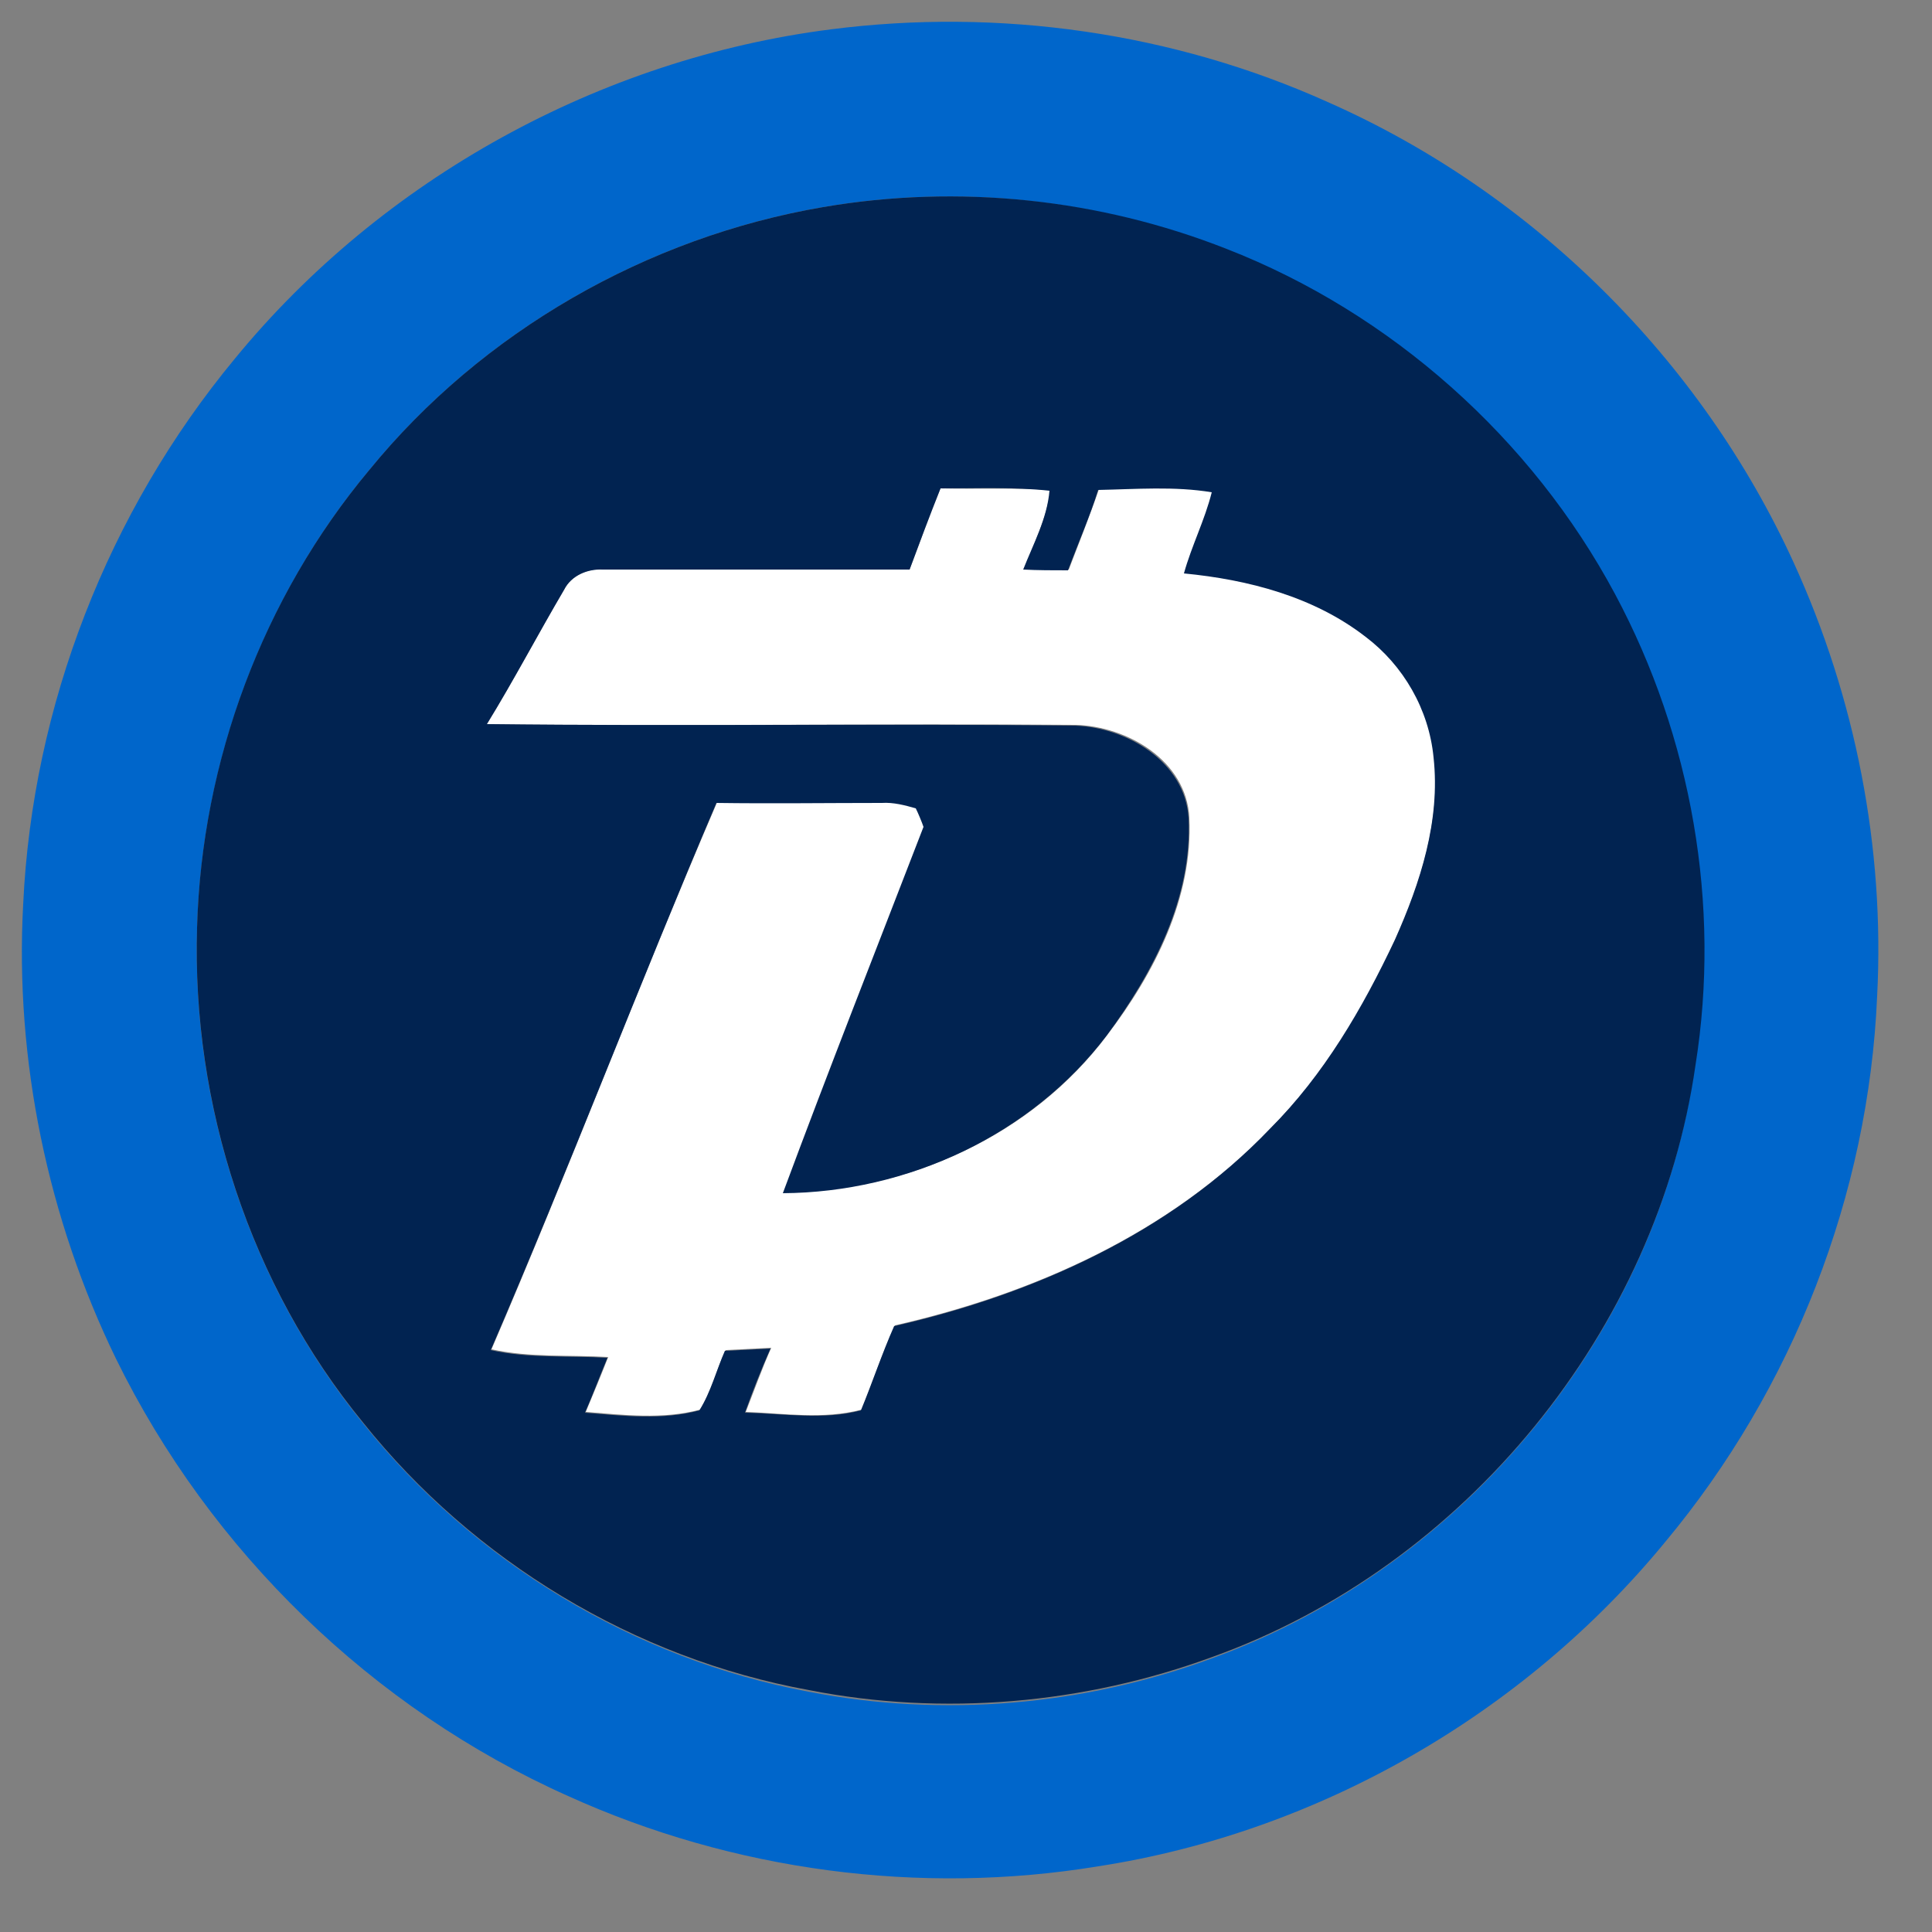 <?xml version="1.0" encoding="utf-8"?>
<!-- Generator: Adobe Illustrator 26.0.3, SVG Export Plug-In . SVG Version: 6.00 Build 0)  -->
<svg version="1.1" id="Layer_1" xmlns="http://www.w3.org/2000/svg" xmlns:xlink="http://www.w3.org/1999/xlink" x="0px" y="0px"
	 viewBox="0 0 250 250" style="enable-background:new 0 0 250 250;" xml:space="preserve">
<rect x="0" y="0" width="250" height="250" fill="#808080" stroke="none"/>
<style type="text/css">
	.st0{fill:#FFFFFF;}
	.st1{fill:#0066CB;}
	.st2{fill:#012351;}
</style>
<g id="_x23_ffffffff">
	<path class="st0" d="M121.7,63.2c4.7,0.1,9.5-0.1,14.2,0.2c-0.4,3.6-2.1,6.9-3.4,10.2c1.9,0,3.9,0.1,5.8,0.1
		c1.3-3.4,2.7-6.9,3.9-10.4c4.9-0.1,9.8-0.5,14.7,0.3c-0.9,3.6-2.6,6.9-3.6,10.5c8.3,0.8,16.8,3.1,23.5,8.2
		c4.9,3.7,8.2,9.5,8.8,15.6c0.8,8.2-1.7,16.2-5,23.6c-4.1,8.9-9.2,17.5-16.2,24.5c-12.9,13.5-30.6,21.4-48.6,25.5
		c-1.6,3.6-2.9,7.3-4.3,10.9c-4.9,1.3-10,0.5-15,0.3c1.1-2.8,2.1-5.6,3.3-8.3c-2,0.1-3.9,0.2-5.9,0.3c-1.2,2.5-1.8,5.3-3.3,7.7
		c-4.8,1.3-9.9,0.7-14.8,0.3c1-2.4,2-4.8,2.9-7.1c-5-0.3-10.1,0.1-15.1-1c10.1-23.5,19.1-47.4,29.2-70.8c7.1,0.1,14.3,0,21.4,0
		c1.5-0.1,3,0.3,4.4,0.7c0.2,0.6,0.7,1.8,1,2.4c-6.1,15.8-12.2,31.6-18.2,47.4c16.1-0.1,32.2-7.4,41.9-20.4
		c6.1-8,11.1-17.8,10.6-28.1c-0.4-7.4-8-11.8-14.7-12C113.7,93.6,88.3,94,63,93.7c3.5-5.7,6.6-11.7,10-17.4c0.9-1.8,3-2.8,5-2.6
		c13.2,0,26.5,0,39.7,0C119,70.2,120.3,66.7,121.7,63.2z"/>
</g>
<g id="_x23_0066cbff">
	<path class="st1" d="M107.5,3.8c21.8-2.8,44.3,0.4,64.3,9.4c26.5,11.7,48.3,33.3,60.3,59.6c8,17.5,11.8,36.9,10.8,56.1
		c-1.1,25.7-10.9,50.8-27.4,70.6c-18.3,22.3-44.9,37.6-73.4,42c-23.1,3.8-47.2,0.6-68.6-9.1c-25.3-11.3-46.3-31.7-58.5-56.6
		C6.2,157.7,1.9,137.2,3,117c1.2-25.7,11-50.8,27.4-70.6C49.5,23.1,77.7,7.6,107.5,3.8 M106.5,26.8c-22.8,3.9-44.1,16.1-58.7,34
		C34,77.3,26.1,98.6,25.5,120.1c-0.7,23,6.9,46.2,21.5,64.1c14.3,17.9,35.1,30.5,57.6,34.7c17.4,3.4,35.7,1.8,52.2-4.3
		c32.6-11.8,57.7-42.2,62.5-76.6c3.3-20.7-0.4-42.4-10.4-60.9c-10.8-20.2-28.9-36.4-50.3-44.7C142.2,25.7,124,23.8,106.5,26.8z"/>
</g>
<g id="_x23_012351ff">
	<path class="st2" d="M106.5,26.8c17.5-3,35.7-1.1,52.2,5.4c21.3,8.3,39.5,24.5,50.3,44.7c9.9,18.5,13.7,40.2,10.4,60.9
		c-4.9,34.4-29.9,64.9-62.5,76.6c-16.6,6.1-34.9,7.7-52.2,4.3C82.1,214.6,61.3,202,47,184.1c-14.6-17.8-22.2-41.1-21.5-64.1
		c0.6-21.5,8.5-42.7,22.3-59.2C62.4,42.9,83.7,30.7,106.5,26.8 M121.7,63.2c-1.4,3.5-2.7,7-4,10.5c-13.2,0-26.4,0-39.7,0
		c-2-0.1-4.1,0.8-5,2.6c-3.4,5.8-6.5,11.7-10,17.4c25.4,0.3,50.7-0.1,76.1,0.2c6.7,0.2,14.3,4.7,14.7,12c0.5,10.3-4.6,20-10.6,28.1
		c-9.8,12.9-25.8,20.3-41.9,20.4c5.9-15.9,12.1-31.6,18.2-47.4c-0.2-0.6-0.7-1.8-1-2.4c-1.4-0.4-2.9-0.8-4.4-0.7
		c-7.1,0-14.3,0.1-21.4,0c-10,23.5-19.1,47.4-29.2,70.8c4.9,1.1,10.1,0.7,15.1,1c-1,2.4-1.9,4.8-2.9,7.1c4.9,0.4,10,1,14.8-0.3
		c1.5-2.4,2.2-5.2,3.3-7.7c2-0.1,3.9-0.2,5.9-0.3c-1.2,2.7-2.3,5.5-3.3,8.3c5,0.1,10.1,1,15-0.3c1.5-3.6,2.7-7.3,4.3-10.9
		c18-4.1,35.7-12,48.6-25.5c7-7,12-15.6,16.2-24.5c3.3-7.4,5.9-15.4,5-23.6c-0.6-6.2-3.9-11.9-8.8-15.6c-6.7-5.2-15.2-7.4-23.5-8.2
		c1-3.6,2.7-6.9,3.6-10.5c-4.8-0.8-9.8-0.4-14.7-0.3c-1.1,3.5-2.6,6.9-3.9,10.4c-1.9,0-3.9,0-5.8-0.1c1.3-3.3,3.1-6.6,3.4-10.2
		C131.2,63,126.4,63.2,121.7,63.2z"/>
</g>
</svg>

